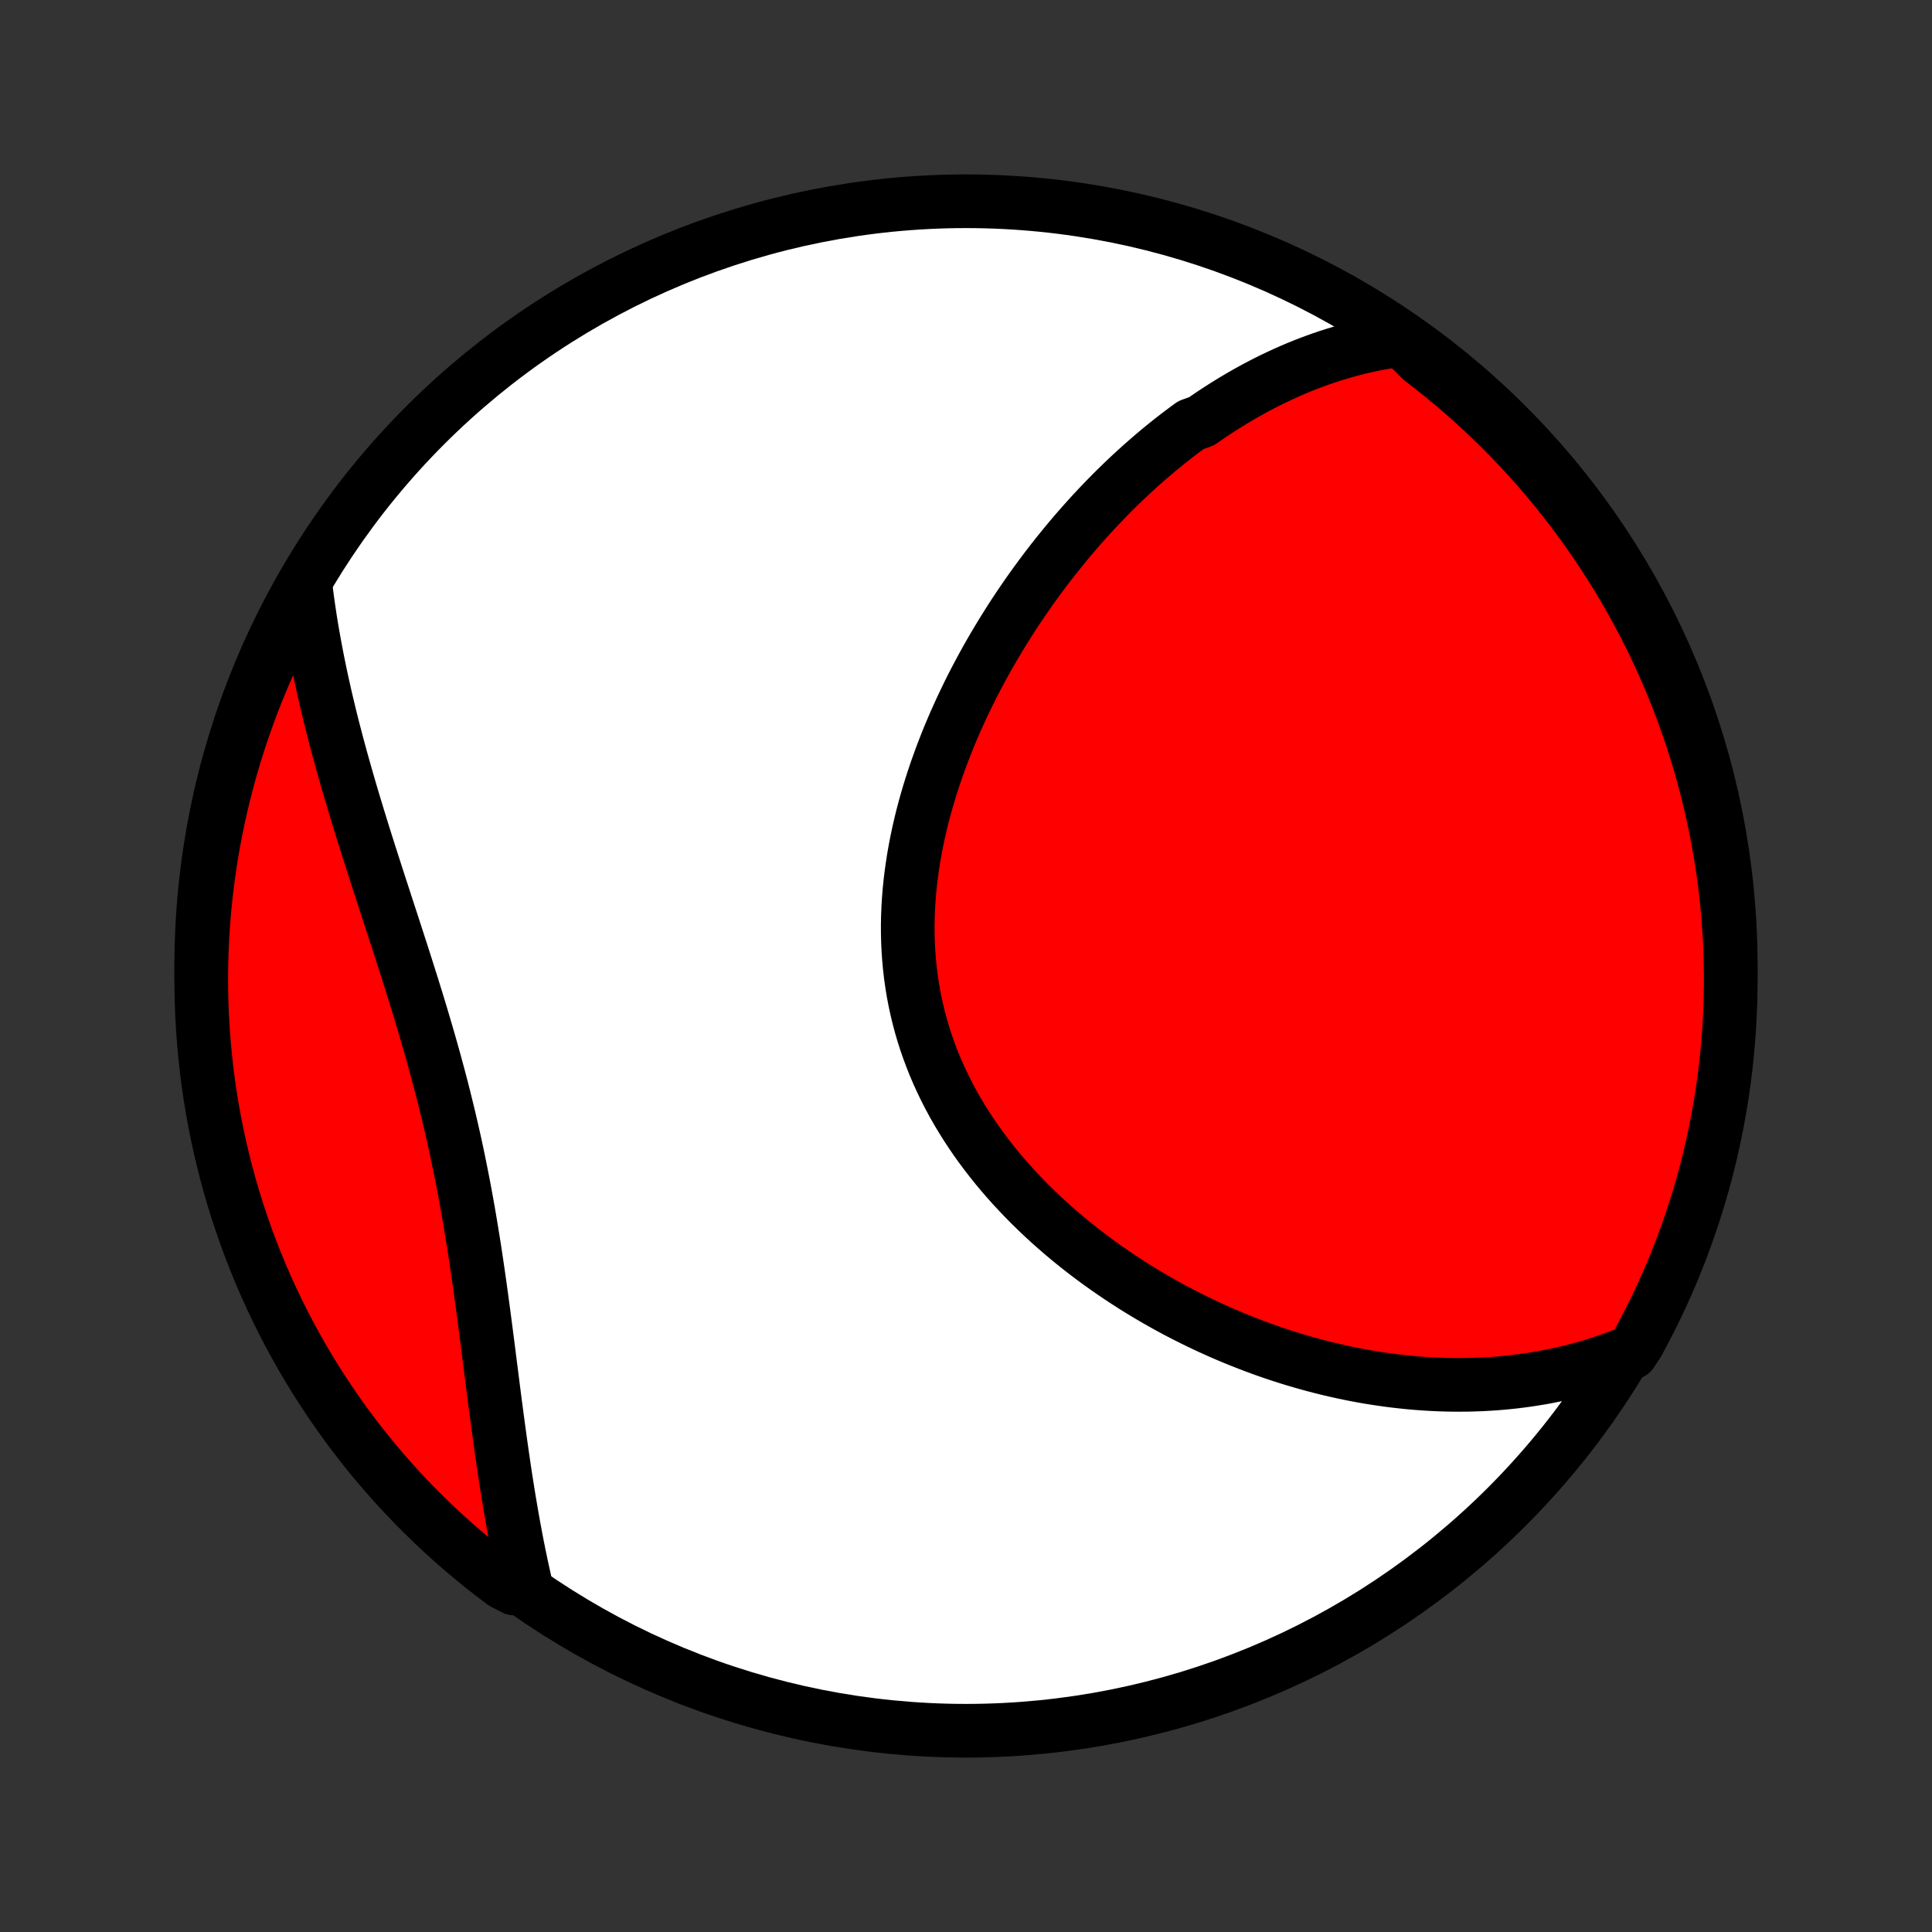 <?xml version="1.0" encoding="utf-8" standalone="no"?>
<!DOCTYPE svg PUBLIC "-//W3C//DTD SVG 1.1//EN"
  "http://www.w3.org/Graphics/SVG/1.1/DTD/svg11.dtd">
<!-- Created with matplotlib (http://matplotlib.org/) -->
<svg height="72pt" version="1.1" viewBox="0 0 72 72" width="72pt" xmlns="http://www.w3.org/2000/svg" xmlns:xlink="http://www.w3.org/1999/xlink">
 <rect x="0" y="0" width="72" height="72" fill="#333333" stroke="none"/>
 <defs>
  <style type="text/css">
*{stroke-linecap:butt;stroke-linejoin:round;}
  </style>
 </defs>
 <g id="figure_1">
  <g id="patch_1">
   <path d="
M0 72
L72 72
L72 0
L0 0
z
" style="fill:none;"/>
  </g>
  <g id="axes_1">
   <g id="PatchCollection_1">
    <defs>
     <path d="
M36 -7.5
C43.558 -7.5 50.808 -10.503 56.153 -15.848
C61.497 -21.192 64.5 -28.442 64.5 -36
C64.5 -43.558 61.497 -50.808 56.153 -56.153
C50.808 -61.497 43.558 -64.5 36 -64.5
C28.442 -64.5 21.192 -61.497 15.848 -56.153
C10.503 -50.808 7.5 -43.558 7.5 -36
C7.5 -28.442 10.503 -21.192 15.848 -15.848
C21.192 -10.503 28.442 -7.5 36 -7.5
z
" id="C0_0_a811fe30f3"/>
     <path d="
M52.231 -59.336
L51.969 -59.301
L51.709 -59.261
L51.452 -59.217
L51.197 -59.168
L50.946 -59.114
L50.696 -59.057
L50.45 -58.996
L50.206 -58.931
L49.964 -58.862
L49.725 -58.789
L49.489 -58.714
L49.254 -58.634
L49.022 -58.551
L48.792 -58.465
L48.564 -58.376
L48.338 -58.284
L48.114 -58.189
L47.893 -58.09
L47.673 -57.989
L47.455 -57.886
L47.239 -57.779
L47.025 -57.67
L46.812 -57.558
L46.602 -57.443
L46.392 -57.326
L46.185 -57.206
L45.979 -57.084
L45.775 -56.959
L45.572 -56.832
L45.371 -56.702
L45.171 -56.571
L44.973 -56.436
L44.776 -56.3
L44.386 -56.161
L44.193 -56.019
L44.001 -55.876
L43.81 -55.73
L43.621 -55.582
L43.432 -55.431
L43.245 -55.278
L43.059 -55.123
L42.875 -54.966
L42.691 -54.806
L42.508 -54.645
L42.327 -54.48
L42.146 -54.314
L41.966 -54.145
L41.788 -53.974
L41.61 -53.801
L41.434 -53.625
L41.258 -53.447
L41.084 -53.267
L40.91 -53.084
L40.737 -52.899
L40.565 -52.711
L40.395 -52.521
L40.225 -52.329
L40.056 -52.134
L39.888 -51.936
L39.721 -51.736
L39.556 -51.534
L39.391 -51.329
L39.227 -51.122
L39.065 -50.912
L38.903 -50.699
L38.743 -50.484
L38.583 -50.266
L38.425 -50.046
L38.268 -49.823
L38.113 -49.597
L37.958 -49.369
L37.805 -49.138
L37.654 -48.904
L37.504 -48.667
L37.355 -48.428
L37.208 -48.186
L37.062 -47.941
L36.918 -47.694
L36.776 -47.444
L36.636 -47.191
L36.498 -46.935
L36.361 -46.677
L36.227 -46.416
L36.095 -46.152
L35.966 -45.885
L35.838 -45.616
L35.714 -45.344
L35.591 -45.069
L35.472 -44.792
L35.355 -44.513
L35.242 -44.23
L35.132 -43.946
L35.025 -43.658
L34.921 -43.369
L34.821 -43.077
L34.725 -42.783
L34.632 -42.487
L34.544 -42.189
L34.46 -41.888
L34.38 -41.586
L34.305 -41.282
L34.235 -40.976
L34.17 -40.669
L34.11 -40.36
L34.055 -40.05
L34.006 -39.738
L33.962 -39.425
L33.924 -39.112
L33.892 -38.797
L33.867 -38.482
L33.848 -38.166
L33.835 -37.85
L33.829 -37.534
L33.83 -37.217
L33.838 -36.901
L33.853 -36.585
L33.875 -36.27
L33.904 -35.955
L33.941 -35.64
L33.985 -35.327
L34.036 -35.015
L34.095 -34.704
L34.162 -34.395
L34.236 -34.087
L34.317 -33.782
L34.406 -33.478
L34.502 -33.176
L34.606 -32.877
L34.717 -32.58
L34.834 -32.285
L34.959 -31.994
L35.091 -31.705
L35.229 -31.419
L35.374 -31.136
L35.525 -30.856
L35.682 -30.58
L35.846 -30.307
L36.014 -30.038
L36.189 -29.772
L36.368 -29.509
L36.553 -29.251
L36.743 -28.996
L36.938 -28.745
L37.136 -28.498
L37.339 -28.255
L37.547 -28.015
L37.757 -27.78
L37.972 -27.549
L38.19 -27.321
L38.41 -27.098
L38.634 -26.879
L38.861 -26.664
L39.09 -26.453
L39.322 -26.246
L39.556 -26.043
L39.792 -25.844
L40.03 -25.649
L40.27 -25.459
L40.511 -25.272
L40.754 -25.089
L40.998 -24.91
L41.243 -24.736
L41.49 -24.565
L41.737 -24.398
L41.986 -24.235
L42.234 -24.075
L42.484 -23.92
L42.734 -23.768
L42.985 -23.62
L43.236 -23.476
L43.488 -23.335
L43.74 -23.198
L43.992 -23.065
L44.244 -22.936
L44.497 -22.809
L44.749 -22.687
L45.002 -22.567
L45.254 -22.452
L45.506 -22.339
L45.759 -22.23
L46.011 -22.125
L46.263 -22.023
L46.515 -21.924
L46.766 -21.828
L47.018 -21.735
L47.269 -21.646
L47.52 -21.56
L47.771 -21.477
L48.021 -21.397
L48.272 -21.32
L48.522 -21.247
L48.772 -21.176
L49.021 -21.109
L49.27 -21.044
L49.519 -20.983
L49.768 -20.925
L50.017 -20.869
L50.265 -20.817
L50.513 -20.768
L50.761 -20.721
L51.009 -20.678
L51.257 -20.638
L51.504 -20.601
L51.752 -20.566
L51.999 -20.535
L52.246 -20.507
L52.493 -20.481
L52.74 -20.459
L52.986 -20.44
L53.233 -20.424
L53.48 -20.411
L53.727 -20.401
L53.974 -20.394
L54.22 -20.391
L54.467 -20.391
L54.714 -20.393
L54.961 -20.4
L55.208 -20.409
L55.455 -20.422
L55.702 -20.438
L55.95 -20.458
L56.197 -20.481
L56.445 -20.508
L56.693 -20.539
L56.941 -20.573
L57.189 -20.611
L57.438 -20.652
L57.686 -20.698
L57.935 -20.748
L58.184 -20.802
L58.434 -20.859
L58.683 -20.922
L58.933 -20.988
L59.183 -21.059
L59.434 -21.134
L59.684 -21.215
L59.935 -21.299
L60.186 -21.389
L60.437 -21.484
L60.796 -21.584
L61.038 -21.95
L61.271 -22.385
L61.497 -22.824
L61.716 -23.267
L61.926 -23.714
L62.129 -24.164
L62.324 -24.619
L62.51 -25.076
L62.689 -25.538
L62.859 -26.002
L63.021 -26.469
L63.175 -26.939
L63.321 -27.412
L63.459 -27.888
L63.588 -28.366
L63.708 -28.846
L63.82 -29.329
L63.924 -29.813
L64.019 -30.3
L64.106 -30.788
L64.184 -31.278
L64.254 -31.769
L64.315 -32.262
L64.367 -32.755
L64.411 -33.25
L64.446 -33.745
L64.472 -34.242
L64.49 -34.738
L64.499 -35.236
L64.499 -35.733
L64.491 -36.23
L64.474 -36.728
L64.448 -37.225
L64.414 -37.721
L64.371 -38.218
L64.319 -38.713
L64.259 -39.208
L64.19 -39.702
L64.112 -40.194
L64.026 -40.686
L63.931 -41.175
L63.828 -41.664
L63.717 -42.151
L63.597 -42.635
L63.468 -43.118
L63.332 -43.599
L63.187 -44.077
L63.033 -44.553
L62.871 -45.026
L62.702 -45.496
L62.524 -45.964
L62.338 -46.428
L62.144 -46.889
L61.942 -47.347
L61.732 -47.802
L61.514 -48.253
L61.288 -48.7
L61.055 -49.143
L60.814 -49.583
L60.566 -50.018
L60.31 -50.449
L60.047 -50.875
L59.776 -51.297
L59.498 -51.715
L59.213 -52.127
L58.921 -52.535
L58.622 -52.938
L58.316 -53.335
L58.003 -53.727
L57.684 -54.114
L57.358 -54.495
L57.025 -54.871
L56.686 -55.241
L56.341 -55.605
L55.989 -55.963
L55.632 -56.315
L55.268 -56.66
L54.898 -57
L54.523 -57.333
L54.142 -57.66
L53.756 -57.98
L53.364 -58.293
L52.967 -58.599
z
" id="C0_1_3bb54ff836"/>
     <path d="
M11.374 -50.274
L11.407 -50.002
L11.443 -49.729
L11.481 -49.455
L11.521 -49.179
L11.563 -48.903
L11.608 -48.624
L11.656 -48.345
L11.706 -48.065
L11.758 -47.783
L11.812 -47.499
L11.869 -47.215
L11.928 -46.928
L11.989 -46.641
L12.053 -46.352
L12.118 -46.061
L12.187 -45.769
L12.257 -45.476
L12.329 -45.181
L12.404 -44.884
L12.481 -44.586
L12.56 -44.286
L12.641 -43.984
L12.724 -43.681
L12.809 -43.377
L12.896 -43.071
L12.985 -42.763
L13.075 -42.453
L13.168 -42.142
L13.262 -41.829
L13.358 -41.515
L13.455 -41.199
L13.554 -40.882
L13.654 -40.562
L13.756 -40.242
L13.859 -39.919
L13.963 -39.596
L14.068 -39.27
L14.174 -38.943
L14.281 -38.615
L14.388 -38.285
L14.496 -37.954
L14.605 -37.621
L14.713 -37.287
L14.822 -36.952
L14.931 -36.615
L15.04 -36.277
L15.148 -35.938
L15.256 -35.597
L15.364 -35.255
L15.47 -34.913
L15.576 -34.569
L15.681 -34.224
L15.784 -33.878
L15.886 -33.532
L15.987 -33.184
L16.086 -32.836
L16.184 -32.486
L16.279 -32.137
L16.373 -31.786
L16.465 -31.435
L16.554 -31.084
L16.641 -30.732
L16.727 -30.38
L16.809 -30.027
L16.89 -29.674
L16.968 -29.322
L17.044 -28.969
L17.117 -28.616
L17.188 -28.263
L17.257 -27.911
L17.324 -27.559
L17.388 -27.207
L17.451 -26.856
L17.511 -26.506
L17.569 -26.156
L17.626 -25.807
L17.681 -25.459
L17.734 -25.112
L17.785 -24.766
L17.835 -24.422
L17.884 -24.078
L17.931 -23.736
L17.977 -23.396
L18.023 -23.056
L18.067 -22.719
L18.111 -22.383
L18.154 -22.049
L18.197 -21.717
L18.238 -21.387
L18.28 -21.058
L18.322 -20.732
L18.363 -20.408
L18.404 -20.086
L18.445 -19.766
L18.487 -19.448
L18.529 -19.133
L18.571 -18.82
L18.613 -18.509
L18.656 -18.2
L18.699 -17.894
L18.743 -17.591
L18.787 -17.289
L18.832 -16.991
L18.878 -16.694
L18.925 -16.4
L18.972 -16.109
L19.021 -15.82
L19.07 -15.534
L19.12 -15.25
L19.172 -14.968
L19.224 -14.689
L19.277 -14.412
L19.332 -14.138
L19.388 -13.866
L19.444 -13.597
L19.503 -13.33
L19.562 -13.065
L19.159 -12.803
L18.76 -13.008
L18.367 -13.306
L17.979 -13.61
L17.596 -13.921
L17.219 -14.239
L16.848 -14.563
L16.482 -14.895
L16.123 -15.232
L15.769 -15.576
L15.422 -15.926
L15.081 -16.282
L14.746 -16.644
L14.418 -17.012
L14.097 -17.386
L13.782 -17.765
L13.474 -18.151
L13.172 -18.541
L12.878 -18.937
L12.591 -19.338
L12.311 -19.744
L12.038 -20.155
L11.772 -20.571
L11.514 -20.991
L11.263 -21.416
L11.02 -21.846
L10.784 -22.28
L10.556 -22.718
L10.336 -23.16
L10.124 -23.606
L9.919 -24.056
L9.723 -24.509
L9.534 -24.966
L9.354 -25.426
L9.181 -25.89
L9.017 -26.357
L8.861 -26.826
L8.713 -27.298
L8.574 -27.773
L8.443 -28.251
L8.32 -28.731
L8.206 -29.213
L8.1 -29.697
L8.003 -30.183
L7.914 -30.671
L7.834 -31.16
L7.762 -31.651
L7.699 -32.143
L7.645 -32.637
L7.599 -33.131
L7.562 -33.626
L7.533 -34.122
L7.514 -34.619
L7.503 -35.116
L7.5 -35.613
L7.506 -36.111
L7.521 -36.608
L7.545 -37.105
L7.577 -37.602
L7.618 -38.098
L7.668 -38.594
L7.726 -39.089
L7.793 -39.583
L7.868 -40.076
L7.952 -40.568
L8.045 -41.058
L8.146 -41.547
L8.256 -42.034
L8.374 -42.519
L8.5 -43.002
L8.635 -43.483
L8.778 -43.962
L8.929 -44.438
L9.089 -44.912
L9.257 -45.383
L9.433 -45.852
L9.617 -46.317
L9.809 -46.779
L10.009 -47.238
L10.217 -47.693
L10.433 -48.145
L10.657 -48.593
L10.888 -49.037
z
" id="C0_2_14a2dee9c3"/>
    </defs>
    <g clip-path="url(#p1bffca34e9)">
     <use style="fill:#ffffff;stroke:#000000;stroke-width:2.0;" x="0.0" xlink:href="#C0_0_a811fe30f3" y="72.0"/>
    </g>
    <g clip-path="url(#p1bffca34e9)">
     <use style="fill:#ff0000;stroke:#000000;stroke-width:2.0;" x="0.0" xlink:href="#C0_1_3bb54ff836" y="72.0"/>
    </g>
    <g clip-path="url(#p1bffca34e9)">
     <use style="fill:#ff0000;stroke:#000000;stroke-width:2.0;" x="0.0" xlink:href="#C0_2_14a2dee9c3" y="72.0"/>
    </g>
   </g>
  </g>
 </g>
 <defs>
  <clipPath id="p1bffca34e9">
   <rect height="72.0" width="72.0" x="0.0" y="0.0"/>
  </clipPath>
 </defs>
</svg>
